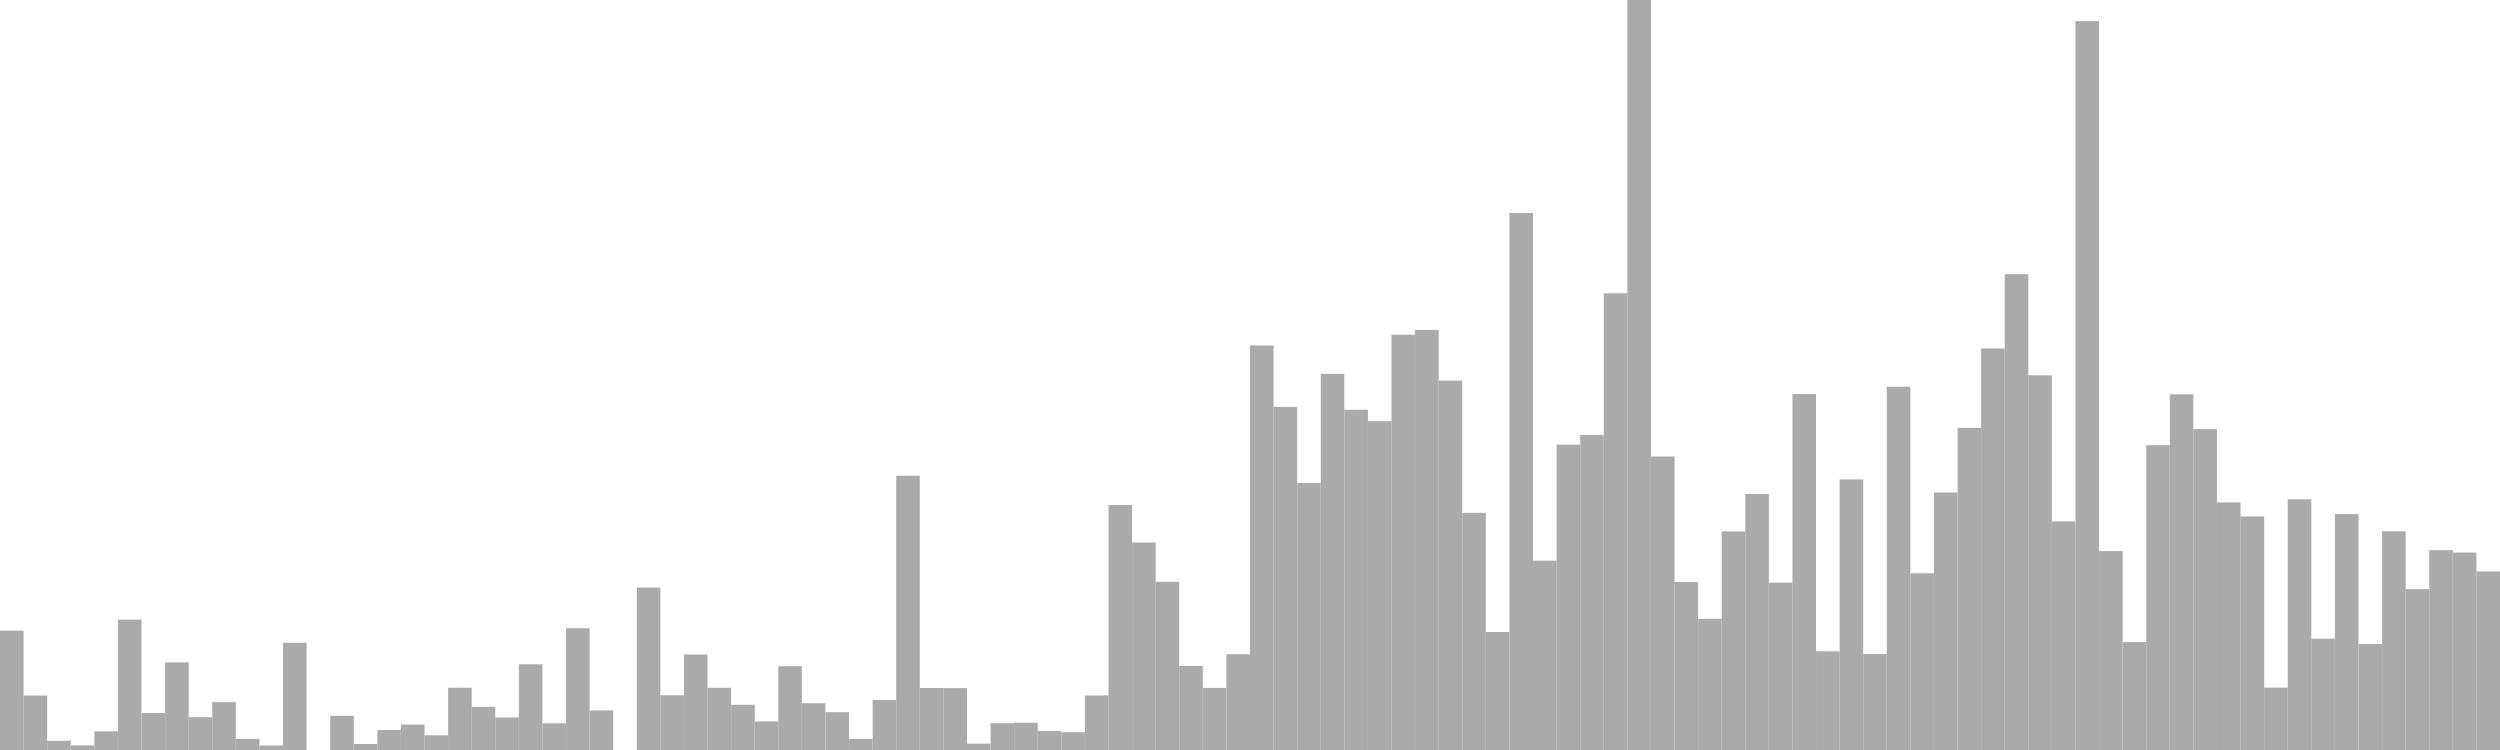 <?xml version="1.0" standalone="no"?>
<svg xmlns:xlink="http://www.w3.org/1999/xlink" xmlns="http://www.w3.org/2000/svg" class="topic-graph" style="width: 100em; height: 30em; text-align: center;"><rect width="0.943em" height="4.773em" x="0em" y="25.227em" fill="#aaa"/><rect width="0.943em" height="2.179em" x="0.943em" y="27.821em" fill="#aaa"/><rect width="0.943em" height="0.368em" x="1.887em" y="29.632em" fill="#aaa"/><rect width="0.943em" height="0.183em" x="2.83em" y="29.817em" fill="#aaa"/><rect width="0.943em" height="0.746em" x="3.774em" y="29.254em" fill="#aaa"/><rect width="0.943em" height="5.214em" x="4.717em" y="24.786em" fill="#aaa"/><rect width="0.943em" height="1.479em" x="5.66em" y="28.521em" fill="#aaa"/><rect width="0.943em" height="3.503em" x="6.604em" y="26.497em" fill="#aaa"/><rect width="0.943em" height="1.312em" x="7.547em" y="28.688em" fill="#aaa"/><rect width="0.943em" height="1.915em" x="8.491em" y="28.085em" fill="#aaa"/><rect width="0.943em" height="0.446em" x="9.434em" y="29.554em" fill="#aaa"/><rect width="0.943em" height="0.178em" x="10.377em" y="29.822em" fill="#aaa"/><rect width="0.943em" height="4.288em" x="11.321em" y="25.712em" fill="#aaa"/><rect width="0.943em" height="0em" x="12.264em" y="30em" fill="#aaa"/><rect width="0.943em" height="1.367em" x="13.208em" y="28.633em" fill="#aaa"/><rect width="0.943em" height="0.24em" x="14.151em" y="29.76em" fill="#aaa"/><rect width="0.943em" height="0.802em" x="15.094em" y="29.198em" fill="#aaa"/><rect width="0.943em" height="1.016em" x="16.038em" y="28.984em" fill="#aaa"/><rect width="0.943em" height="0.588em" x="16.981em" y="29.412em" fill="#aaa"/><rect width="0.943em" height="2.49em" x="17.925em" y="27.51em" fill="#aaa"/><rect width="0.943em" height="1.725em" x="18.868em" y="28.275em" fill="#aaa"/><rect width="0.943em" height="1.301em" x="19.811em" y="28.699em" fill="#aaa"/><rect width="0.943em" height="3.429em" x="20.755em" y="26.571em" fill="#aaa"/><rect width="0.943em" height="1.068em" x="21.698em" y="28.932em" fill="#aaa"/><rect width="0.943em" height="4.869em" x="22.642em" y="25.131em" fill="#aaa"/><rect width="0.943em" height="1.585em" x="23.585em" y="28.415em" fill="#aaa"/><rect width="0.943em" height="0em" x="24.528em" y="30em" fill="#aaa"/><rect width="0.943em" height="6.498em" x="25.472em" y="23.502em" fill="#aaa"/><rect width="0.943em" height="2.19em" x="26.415em" y="27.81em" fill="#aaa"/><rect width="0.943em" height="3.82em" x="27.358em" y="26.18em" fill="#aaa"/><rect width="0.943em" height="2.488em" x="28.302em" y="27.512em" fill="#aaa"/><rect width="0.943em" height="1.809em" x="29.245em" y="28.191em" fill="#aaa"/><rect width="0.943em" height="1.142em" x="30.189em" y="28.858em" fill="#aaa"/><rect width="0.943em" height="3.352em" x="31.132em" y="26.648em" fill="#aaa"/><rect width="0.943em" height="1.871em" x="32.075em" y="28.129em" fill="#aaa"/><rect width="0.943em" height="1.514em" x="33.019em" y="28.486em" fill="#aaa"/><rect width="0.943em" height="0.446em" x="33.962em" y="29.554em" fill="#aaa"/><rect width="0.943em" height="1.999em" x="34.906em" y="28.001em" fill="#aaa"/><rect width="0.943em" height="10.968em" x="35.849em" y="19.032em" fill="#aaa"/><rect width="0.943em" height="2.481em" x="36.792em" y="27.519em" fill="#aaa"/><rect width="0.943em" height="2.476em" x="37.736em" y="27.524em" fill="#aaa"/><rect width="0.943em" height="0.253em" x="38.679em" y="29.747em" fill="#aaa"/><rect width="0.943em" height="1.071em" x="39.623em" y="28.929em" fill="#aaa"/><rect width="0.943em" height="1.092em" x="40.566em" y="28.908em" fill="#aaa"/><rect width="0.943em" height="0.762em" x="41.509em" y="29.238em" fill="#aaa"/><rect width="0.943em" height="0.71em" x="42.453em" y="29.29em" fill="#aaa"/><rect width="0.943em" height="2.181em" x="43.396em" y="27.819em" fill="#aaa"/><rect width="0.943em" height="9.799em" x="44.34em" y="20.201em" fill="#aaa"/><rect width="0.943em" height="8.3em" x="45.283em" y="21.7em" fill="#aaa"/><rect width="0.943em" height="6.727em" x="46.226em" y="23.273em" fill="#aaa"/><rect width="0.943em" height="3.365em" x="47.17em" y="26.635em" fill="#aaa"/><rect width="0.943em" height="2.484em" x="48.113em" y="27.516em" fill="#aaa"/><rect width="0.943em" height="3.831em" x="49.057em" y="26.169em" fill="#aaa"/><rect width="0.943em" height="16.181em" x="50em" y="13.819em" fill="#aaa"/><rect width="0.943em" height="13.724em" x="50.943em" y="16.276em" fill="#aaa"/><rect width="0.943em" height="10.68em" x="51.887em" y="19.32em" fill="#aaa"/><rect width="0.943em" height="15.045em" x="52.83em" y="14.955em" fill="#aaa"/><rect width="0.943em" height="13.61em" x="53.774em" y="16.39em" fill="#aaa"/><rect width="0.943em" height="13.152em" x="54.717em" y="16.848em" fill="#aaa"/><rect width="0.943em" height="16.612em" x="55.66em" y="13.388em" fill="#aaa"/><rect width="0.943em" height="16.805em" x="56.604em" y="13.195em" fill="#aaa"/><rect width="0.943em" height="14.774em" x="57.547em" y="15.226em" fill="#aaa"/><rect width="0.943em" height="9.487em" x="58.491em" y="20.513em" fill="#aaa"/><rect width="0.943em" height="4.721em" x="59.434em" y="25.279em" fill="#aaa"/><rect width="0.943em" height="21.479em" x="60.377em" y="8.521em" fill="#aaa"/><rect width="0.943em" height="7.576em" x="61.321em" y="22.424em" fill="#aaa"/><rect width="0.943em" height="12.212em" x="62.264em" y="17.788em" fill="#aaa"/><rect width="0.943em" height="12.6em" x="63.208em" y="17.4em" fill="#aaa"/><rect width="0.943em" height="18.269em" x="64.151em" y="11.731em" fill="#aaa"/><rect width="0.943em" height="30em" x="65.094em" y="0em" fill="#aaa"/><rect width="0.943em" height="11.74em" x="66.038em" y="18.26em" fill="#aaa"/><rect width="0.943em" height="6.72em" x="66.981em" y="23.28em" fill="#aaa"/><rect width="0.943em" height="5.249em" x="67.925em" y="24.751em" fill="#aaa"/><rect width="0.943em" height="8.745em" x="68.868em" y="21.255em" fill="#aaa"/><rect width="0.943em" height="10.24em" x="69.811em" y="19.76em" fill="#aaa"/><rect width="0.943em" height="6.695em" x="70.755em" y="23.305em" fill="#aaa"/><rect width="0.943em" height="14.237em" x="71.698em" y="15.763em" fill="#aaa"/><rect width="0.943em" height="3.948em" x="72.642em" y="26.052em" fill="#aaa"/><rect width="0.943em" height="10.822em" x="73.585em" y="19.178em" fill="#aaa"/><rect width="0.943em" height="3.839em" x="74.528em" y="26.161em" fill="#aaa"/><rect width="0.943em" height="14.531em" x="75.472em" y="15.469em" fill="#aaa"/><rect width="0.943em" height="7.068em" x="76.415em" y="22.932em" fill="#aaa"/><rect width="0.943em" height="10.299em" x="77.358em" y="19.701em" fill="#aaa"/><rect width="0.943em" height="12.886em" x="78.302em" y="17.114em" fill="#aaa"/><rect width="0.943em" height="16.062em" x="79.245em" y="13.938em" fill="#aaa"/><rect width="0.943em" height="19.032em" x="80.189em" y="10.968em" fill="#aaa"/><rect width="0.943em" height="14.987em" x="81.132em" y="15.013em" fill="#aaa"/><rect width="0.943em" height="9.143em" x="82.075em" y="20.857em" fill="#aaa"/><rect width="0.943em" height="29.154em" x="83.019em" y="0.846em" fill="#aaa"/><rect width="0.943em" height="7.955em" x="83.962em" y="22.045em" fill="#aaa"/><rect width="0.943em" height="4.316em" x="84.906em" y="25.684em" fill="#aaa"/><rect width="0.943em" height="12.192em" x="85.849em" y="17.808em" fill="#aaa"/><rect width="0.943em" height="14.228em" x="86.792em" y="15.772em" fill="#aaa"/><rect width="0.943em" height="12.836em" x="87.736em" y="17.164em" fill="#aaa"/><rect width="0.943em" height="9.904em" x="88.679em" y="20.096em" fill="#aaa"/><rect width="0.943em" height="9.342em" x="89.623em" y="20.658em" fill="#aaa"/><rect width="0.943em" height="2.496em" x="90.566em" y="27.504em" fill="#aaa"/><rect width="0.943em" height="10.027em" x="91.509em" y="19.973em" fill="#aaa"/><rect width="0.943em" height="4.452em" x="92.453em" y="25.548em" fill="#aaa"/><rect width="0.943em" height="9.437em" x="93.396em" y="20.563em" fill="#aaa"/><rect width="0.943em" height="4.238em" x="94.34em" y="25.762em" fill="#aaa"/><rect width="0.943em" height="8.747em" x="95.283em" y="21.253em" fill="#aaa"/><rect width="0.943em" height="6.433em" x="96.226em" y="23.567em" fill="#aaa"/><rect width="0.943em" height="7.993em" x="97.17em" y="22.007em" fill="#aaa"/><rect width="0.943em" height="7.9em" x="98.113em" y="22.1em" fill="#aaa"/><rect width="0.943em" height="7.145em" x="99.057em" y="22.855em" fill="#aaa"/></svg>